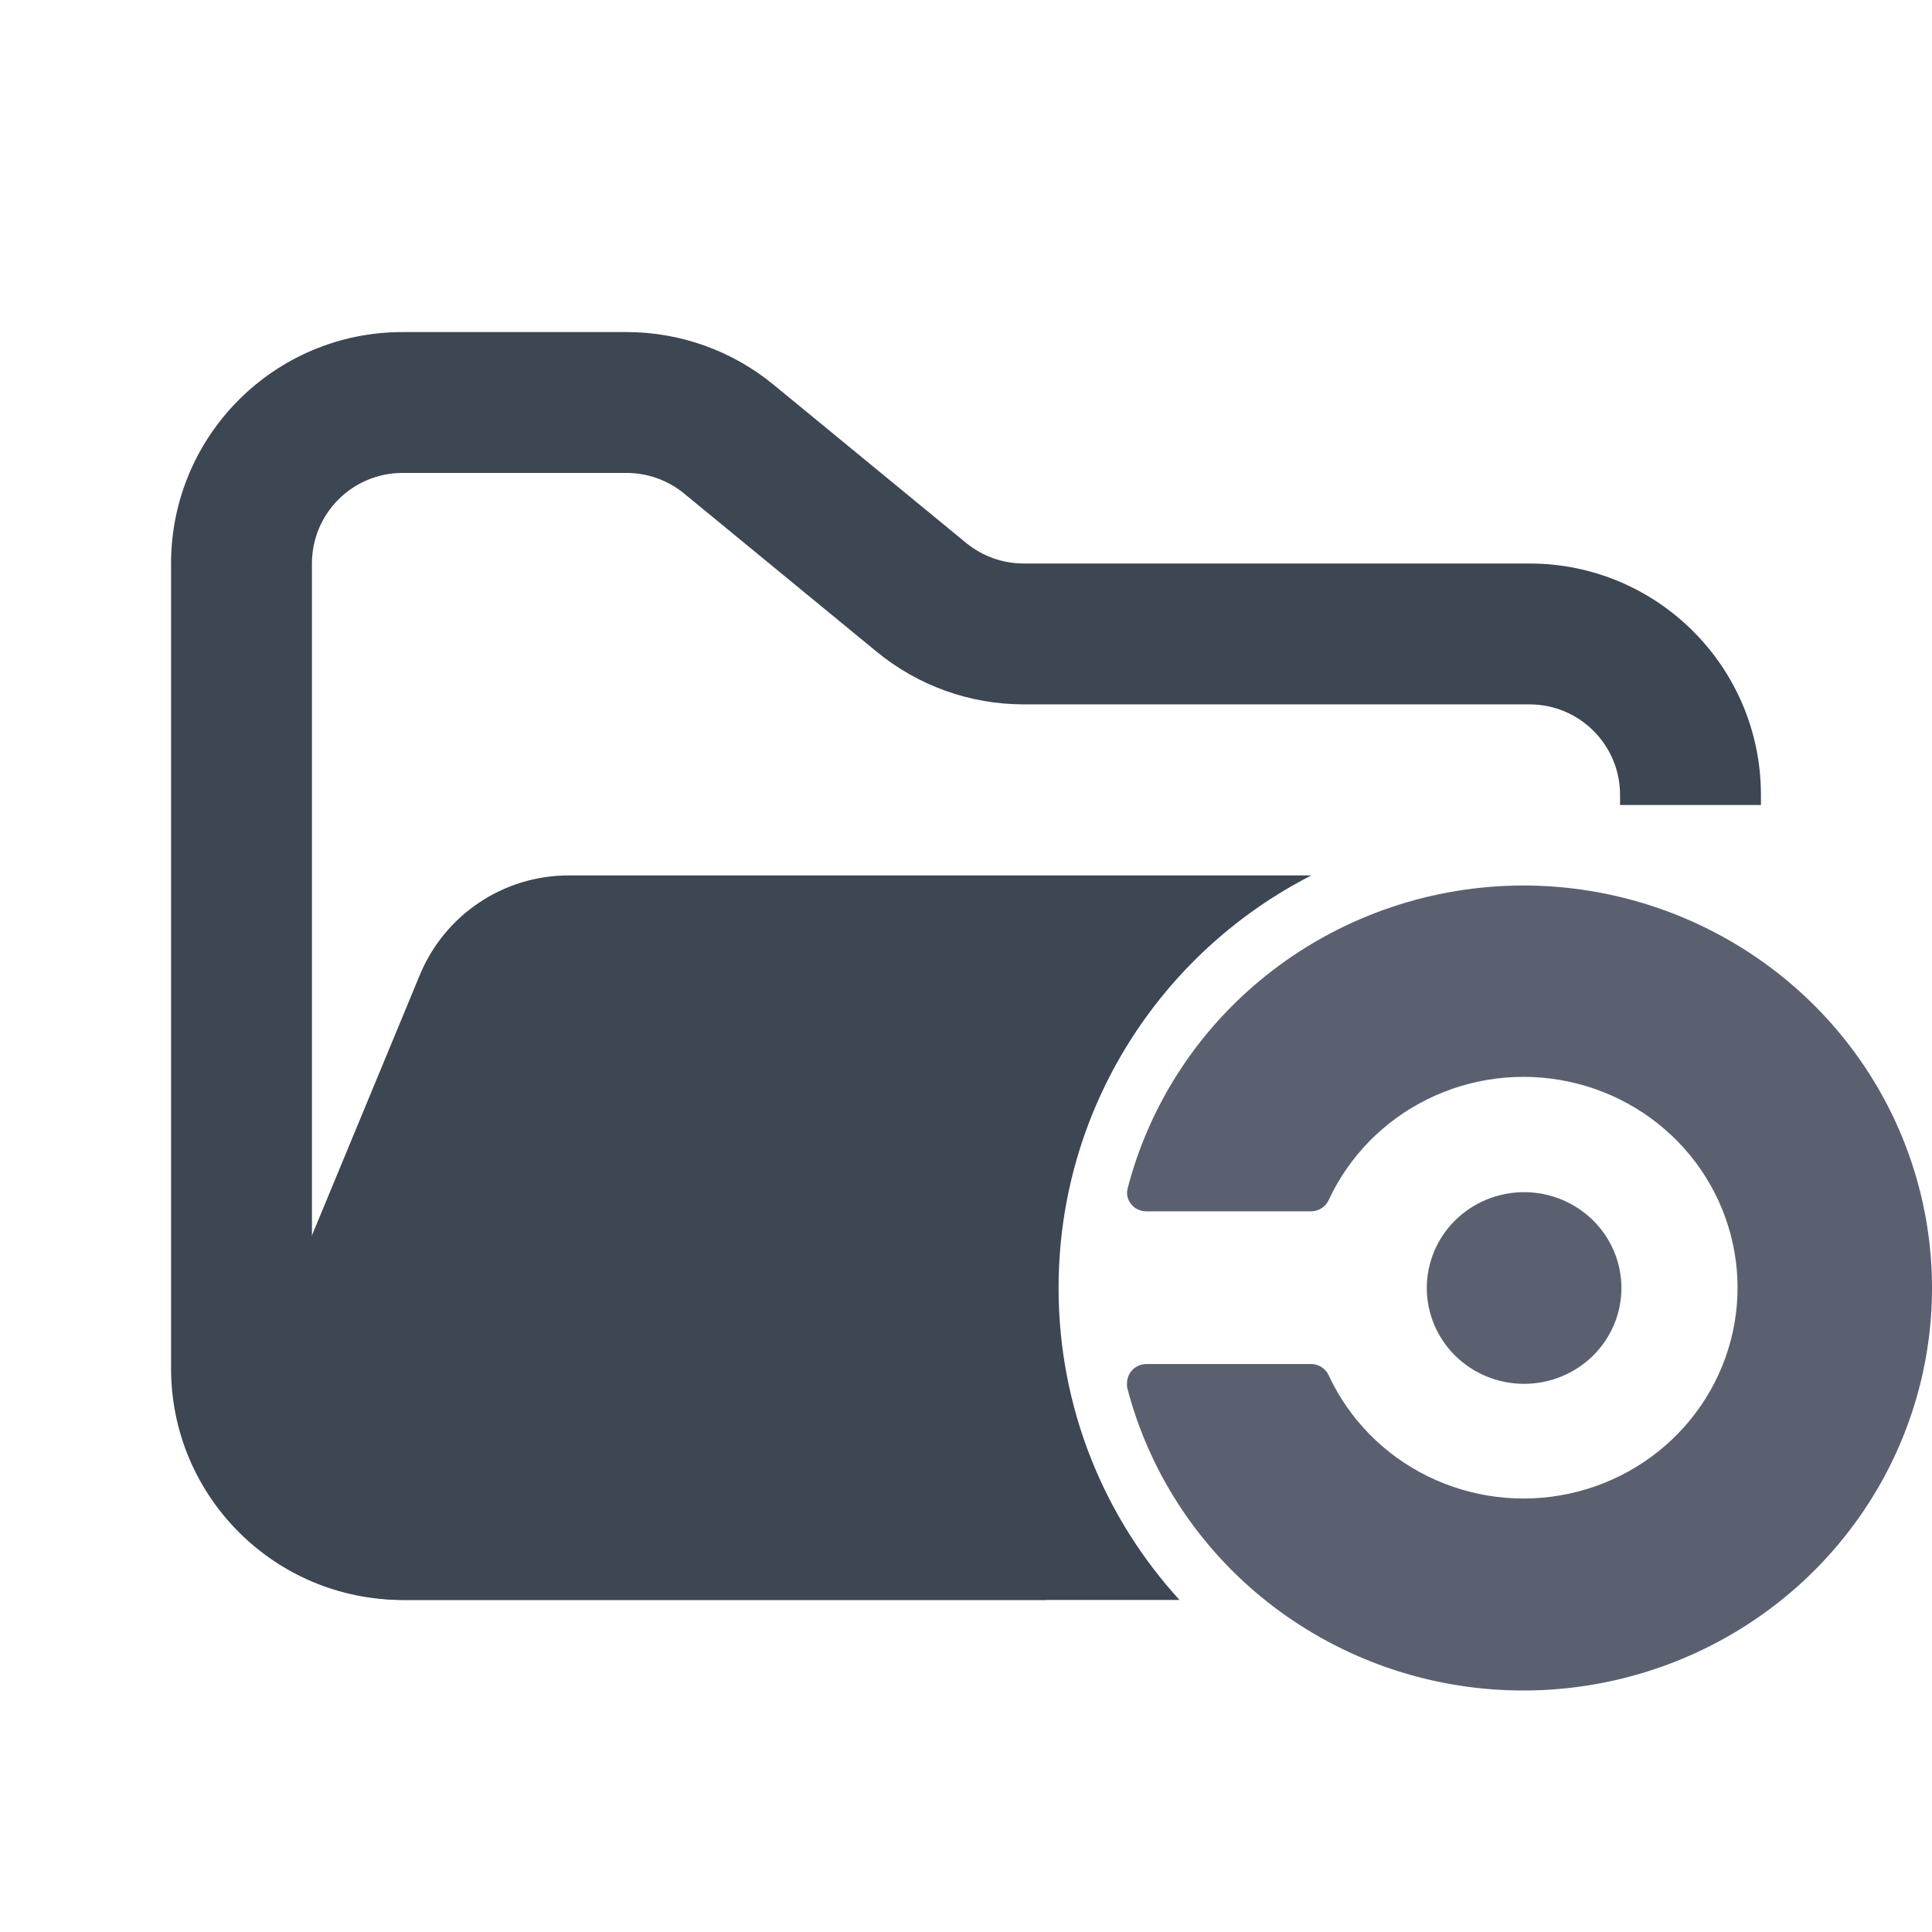 <svg width="48" height="48" viewBox="0 0 48 48" fill="none" xmlns="http://www.w3.org/2000/svg">
<path fill-rule="evenodd" clip-rule="evenodd" d="M10 8.25C6.824 8.25 4.25 10.824 4.25 14V34C4.25 37.176 6.824 39.75 10 39.75H26V36.25H10C8.757 36.25 7.75 35.243 7.75 34V14C7.75 12.757 8.757 11.75 10 11.75H15.568C16.089 11.75 16.593 11.931 16.996 12.261L21.782 16.193C22.811 17.038 24.101 17.5 25.432 17.5H38C39.243 17.5 40.25 18.507 40.25 19.75V20H43.75V19.75C43.75 16.574 41.176 14 38 14H25.432C24.911 14 24.407 13.819 24.004 13.489L19.218 9.557C18.189 8.712 16.899 8.25 15.568 8.25H10Z" fill="#3D4653"/>
<path fill-rule="evenodd" clip-rule="evenodd" d="M32.58 21.75L21.704 21.75H15.182L14.127 21.75C12.509 21.75 11.051 22.725 10.432 24.22L6.29 34.219C5.2 36.853 7.135 39.75 9.986 39.75H29.304C27.438 37.706 26.3 34.986 26.3 32C26.3 27.528 28.853 23.652 32.58 21.75Z" fill="#3D4653"/>
<path d="M35.448 32C35.448 31.369 35.703 30.763 36.156 30.316C36.609 29.87 37.225 29.619 37.866 29.619C38.507 29.619 39.122 29.87 39.576 30.316C40.029 30.763 40.284 31.369 40.284 32C40.284 32.632 40.029 33.237 39.576 33.684C39.122 34.13 38.507 34.381 37.866 34.381C37.225 34.381 36.609 34.13 36.156 33.684C35.703 33.237 35.448 32.632 35.448 32ZM37.866 22C35.608 21.998 33.414 22.736 31.631 24.099C29.847 25.461 28.575 27.37 28.016 29.524L28 29.619C28 29.889 28.21 30.095 28.484 30.095H32.578C32.671 30.094 32.761 30.066 32.839 30.015C32.916 29.965 32.977 29.893 33.014 29.809C33.519 28.723 34.387 27.84 35.473 27.306C36.559 26.772 37.798 26.62 38.984 26.875C40.17 27.129 41.232 27.776 41.993 28.707C42.754 29.638 43.169 30.797 43.169 31.992C43.169 33.187 42.754 34.346 41.993 35.277C41.232 36.208 40.17 36.855 38.984 37.11C37.798 37.365 36.559 37.212 35.473 36.678C34.387 36.145 33.519 35.261 33.014 34.175C32.977 34.091 32.916 34.02 32.839 33.969C32.761 33.918 32.671 33.89 32.578 33.889H28.484C28.355 33.889 28.232 33.939 28.142 34.028C28.051 34.118 28 34.239 28 34.365V34.46C28.468 36.274 29.442 37.922 30.814 39.217C32.186 40.512 33.899 41.403 35.759 41.787C37.618 42.171 39.55 42.034 41.335 41.391C43.12 40.747 44.685 39.624 45.853 38.148C47.022 36.673 47.746 34.904 47.945 33.043C48.143 31.182 47.807 29.304 46.975 27.621C46.143 25.939 44.848 24.52 43.238 23.527C41.627 22.533 39.766 22.004 37.866 22Z" fill="#5B6071"/>
</svg>
